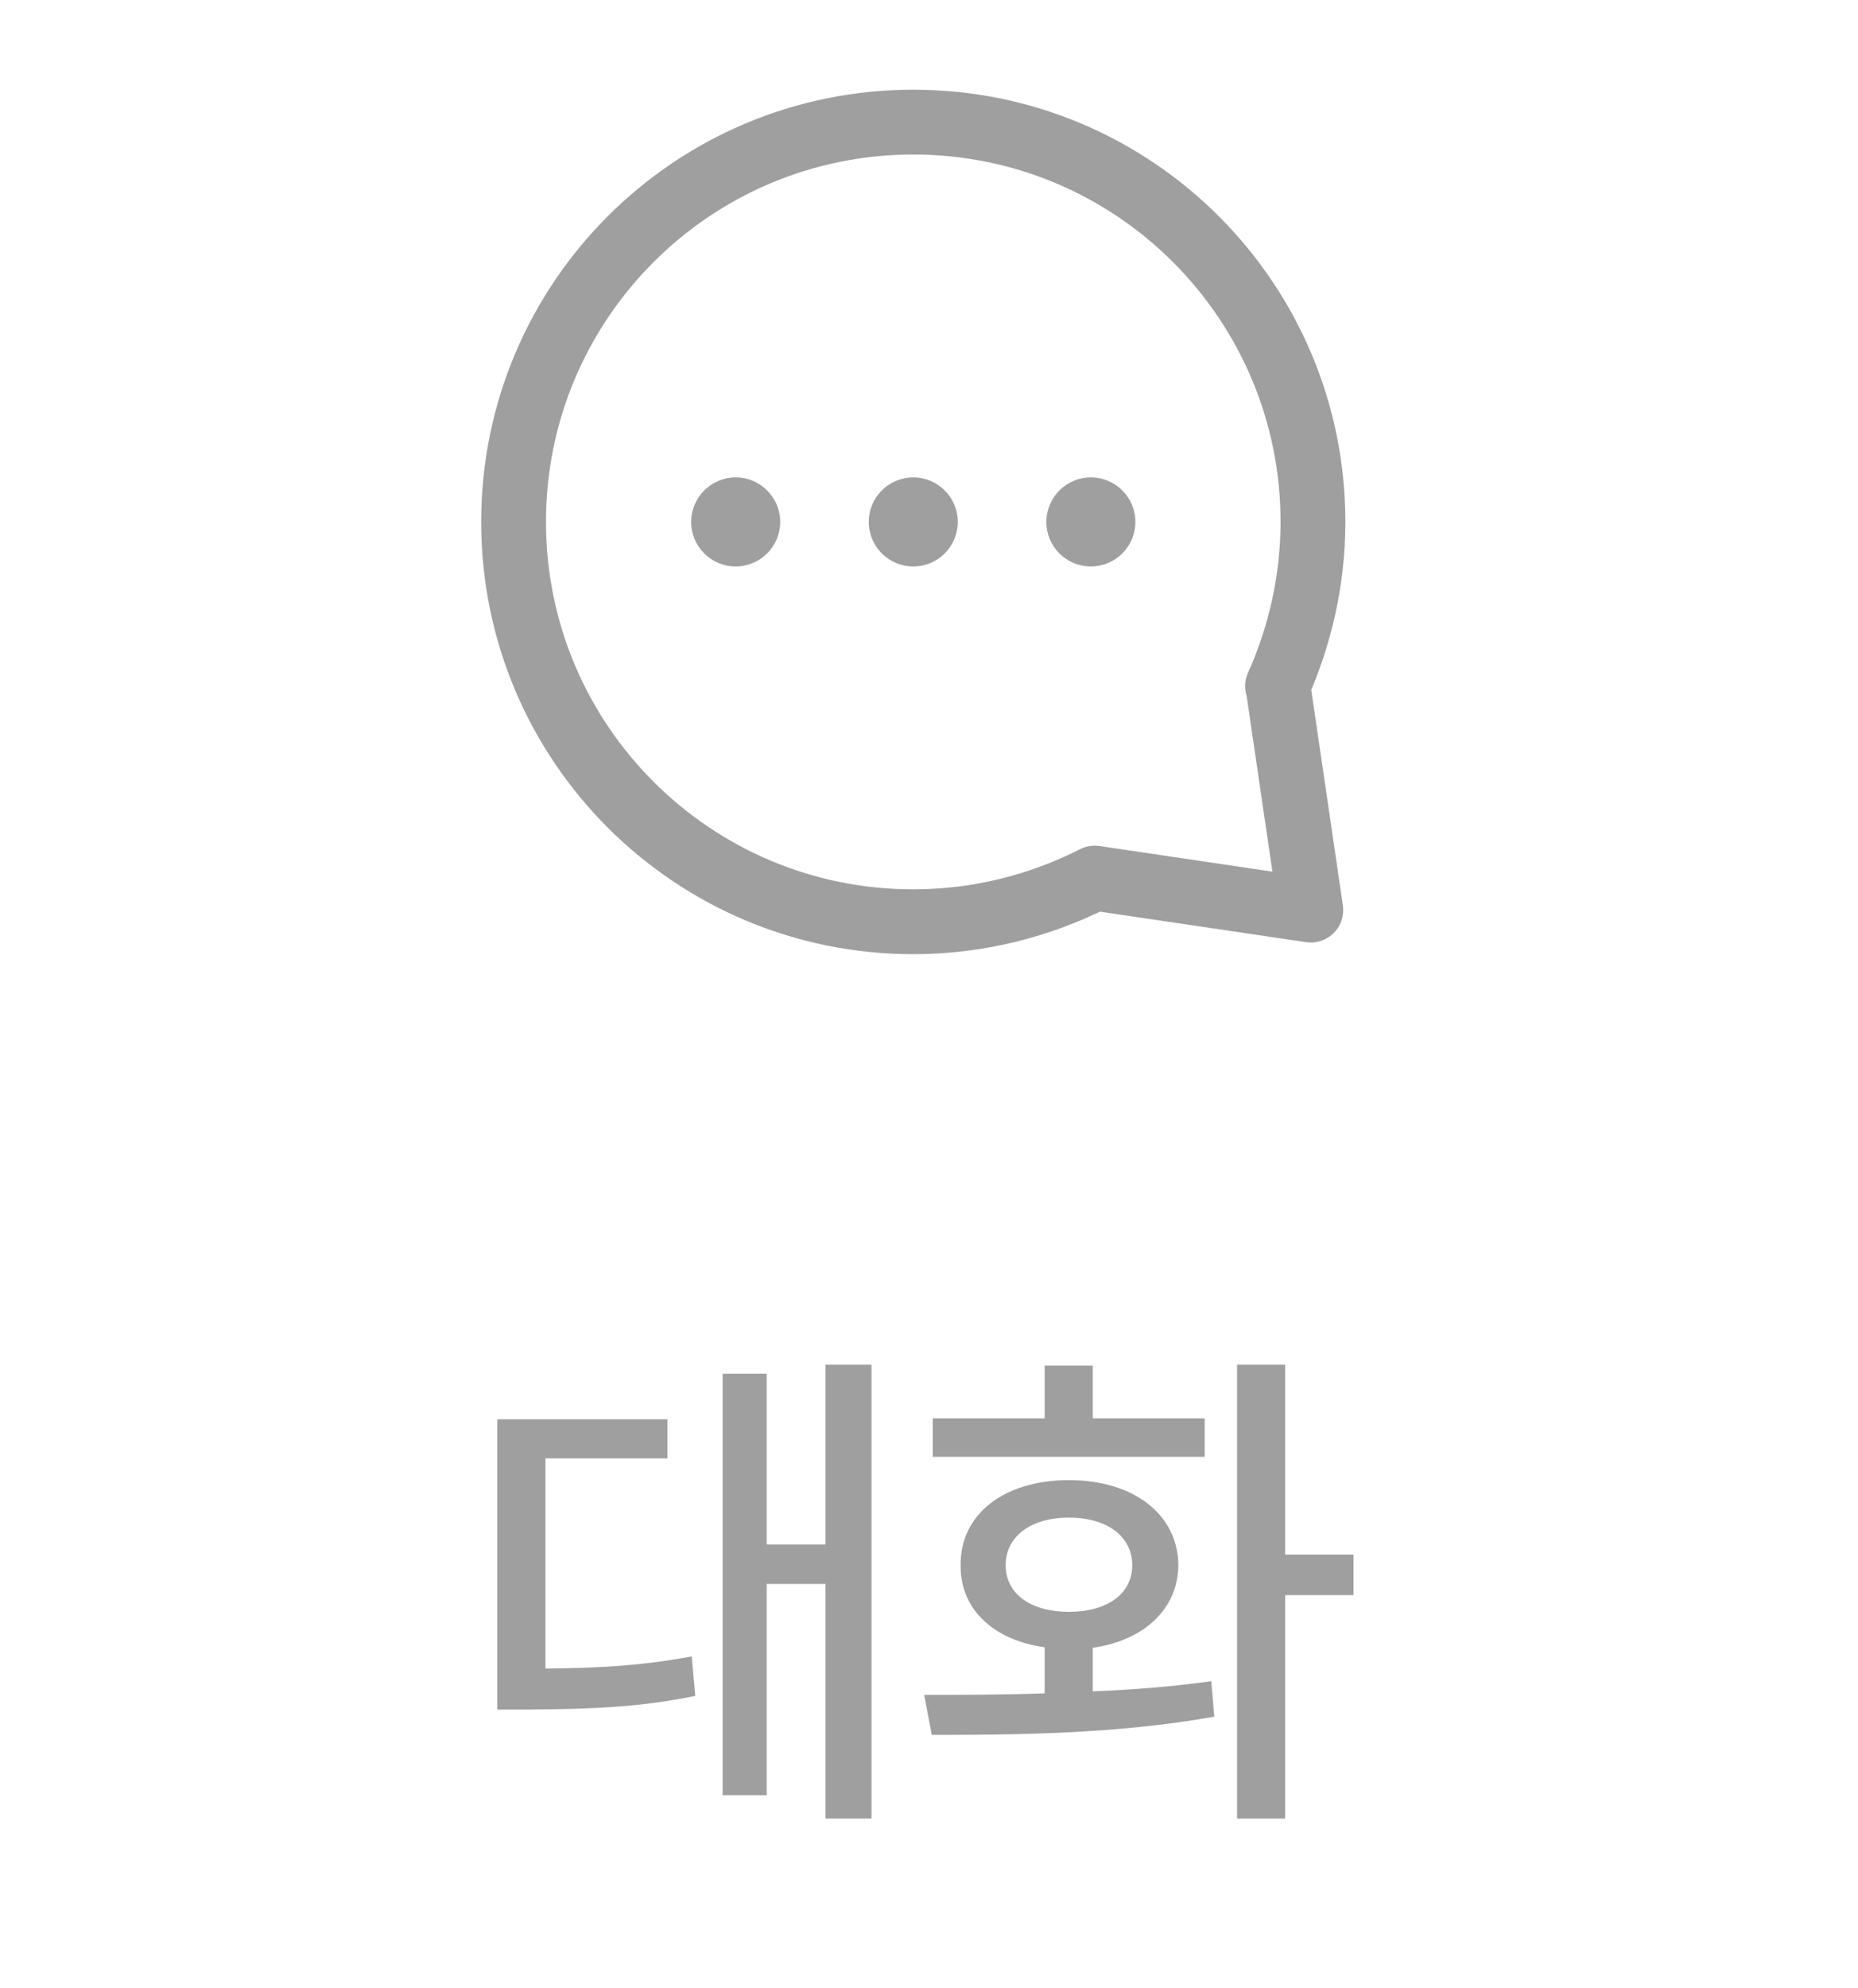 <svg width="43" height="46" viewBox="0 0 43 46" fill="none" xmlns="http://www.w3.org/2000/svg">
<path d="M17.026 13.105C17.595 13.105 18.056 12.644 18.056 12.075C18.056 11.506 17.595 11.045 17.026 11.045C16.457 11.045 15.996 11.506 15.996 12.075C15.996 12.644 16.457 13.105 17.026 13.105Z" fill="#9F9F9F"/>
<path d="M21.136 13.105C21.705 13.105 22.166 12.644 22.166 12.075C22.166 11.506 21.705 11.045 21.136 11.045C20.567 11.045 20.106 11.506 20.106 12.075C20.106 12.644 20.567 13.105 21.136 13.105Z" fill="#9F9F9F"/>
<path d="M25.246 13.105C25.815 13.105 26.276 12.644 26.276 12.075C26.276 11.506 25.815 11.045 25.246 11.045C24.677 11.045 24.216 11.506 24.216 12.075C24.216 12.644 24.677 13.105 25.246 13.105Z" fill="#9F9F9F"/>
<path d="M29.576 15.875H29.566C30.086 14.715 30.386 13.425 30.386 12.075C30.386 6.965 26.246 2.825 21.136 2.825C16.026 2.825 11.886 6.965 11.886 12.075C11.886 17.185 16.026 21.325 21.136 21.325C22.646 21.325 24.076 20.955 25.336 20.315L30.336 21.055L29.576 15.875Z" stroke="#9F9F9F" stroke-width="1.5" stroke-linecap="round" stroke-linejoin="round"/>
<path d="M20.169 31.571V42.071H19.103V36.645H17.744V41.532H16.724V31.782H17.744V35.731H19.103V31.571H20.169ZM15.447 32.836V33.739H12.623V38.602C13.912 38.59 14.884 38.532 16.009 38.321L16.091 39.235C14.826 39.493 13.748 39.54 12.212 39.551H11.509V32.836H15.447ZM29.743 31.571V35.965H31.325V36.903H29.743V42.071H28.63V31.571H29.743ZM21.388 39.211C22.214 39.211 23.175 39.211 24.177 39.176V38.11C22.993 37.946 22.22 37.231 22.232 36.211C22.22 35.028 23.239 34.243 24.739 34.243C26.228 34.243 27.259 35.028 27.271 36.211C27.259 37.231 26.474 37.952 25.29 38.122V39.129C26.222 39.094 27.159 39.018 28.032 38.895L28.103 39.715C25.829 40.126 23.368 40.137 21.564 40.137L21.388 39.211ZM27.88 32.813V33.704H21.587V32.813H24.177V31.594H25.29V32.813H27.88ZM24.739 35.11C23.86 35.11 23.274 35.544 23.274 36.211C23.274 36.879 23.86 37.29 24.739 37.29C25.618 37.29 26.204 36.879 26.204 36.211C26.204 35.544 25.618 35.11 24.739 35.11Z" fill="#9F9F9F"/>
</svg>
